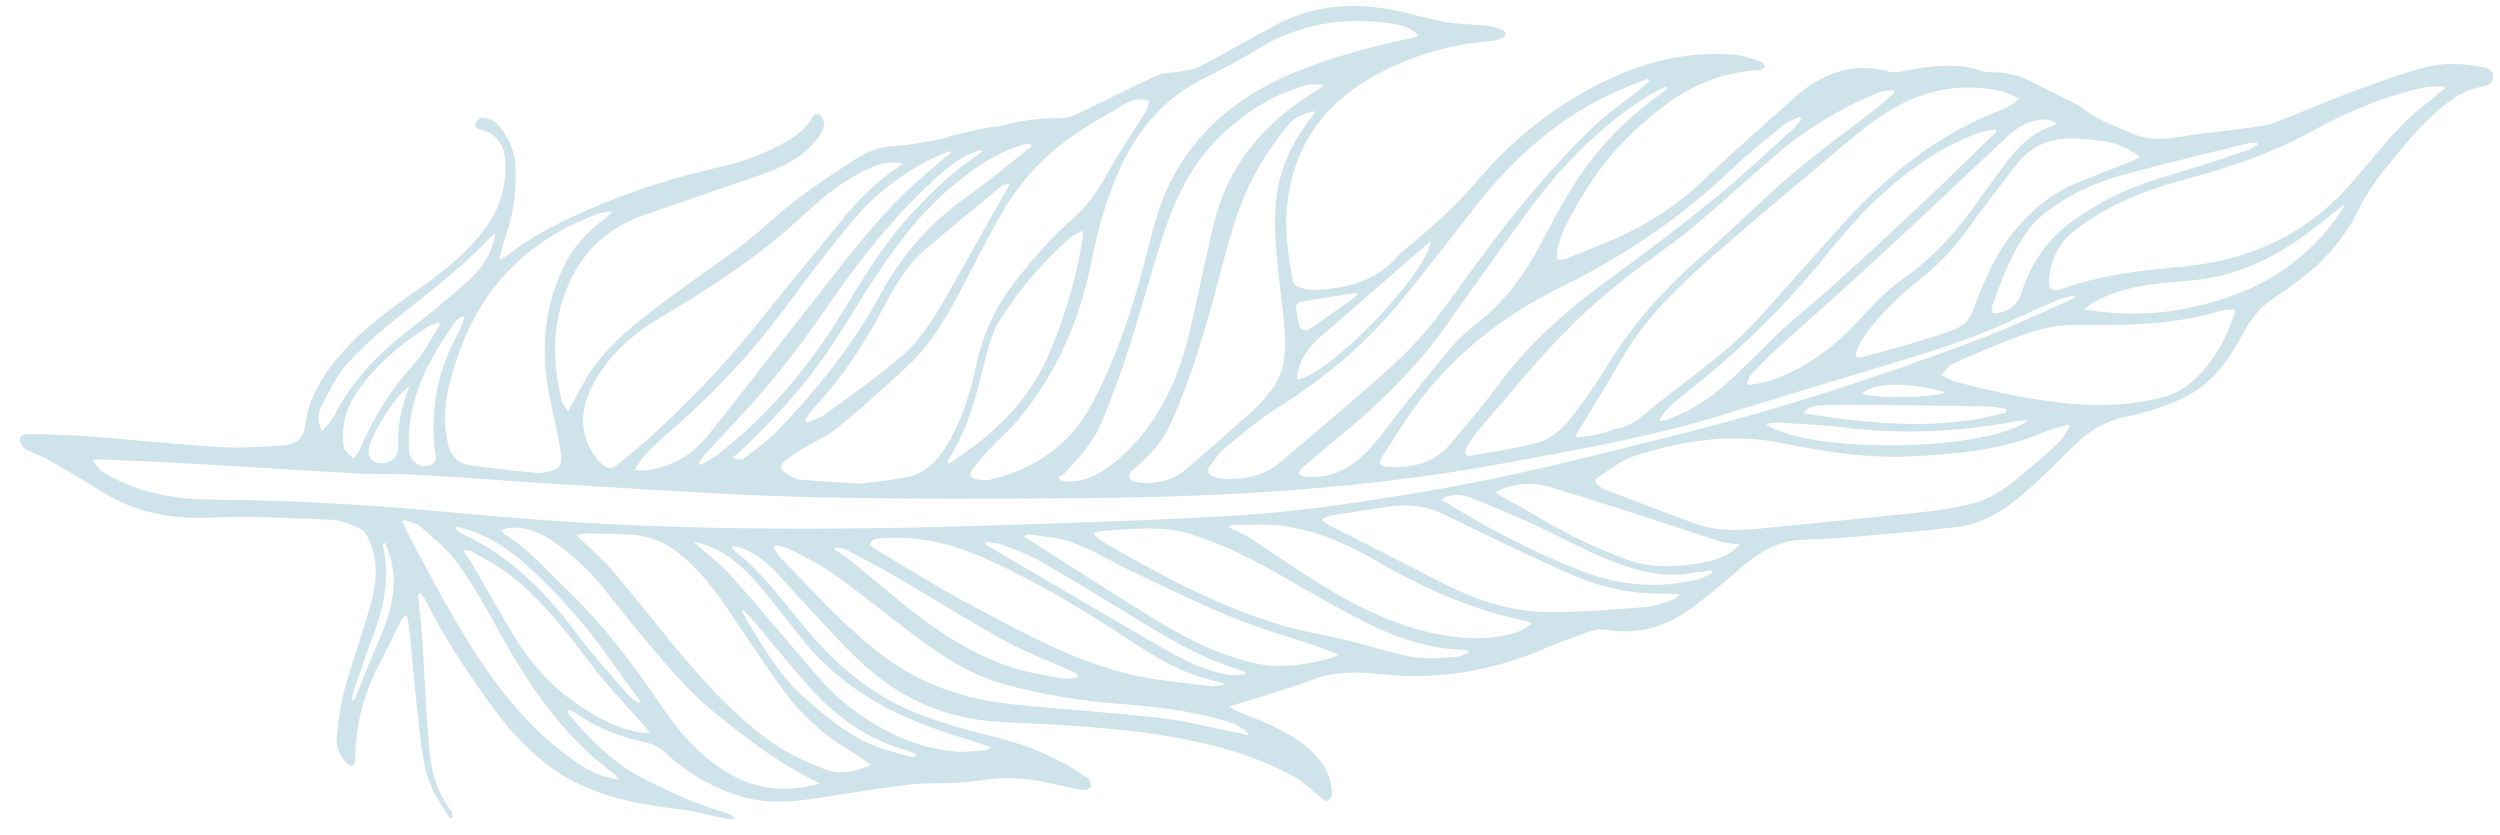 <?xml version="1.0" encoding="utf-8"?>
<!-- Generator: Adobe Illustrator 17.1.0, SVG Export Plug-In . SVG Version: 6.00 Build 0)  -->
<!DOCTYPE svg PUBLIC "-//W3C//DTD SVG 1.1//EN" "http://www.w3.org/Graphics/SVG/1.1/DTD/svg11.dtd">
<svg version="1.1" id="Layer_1" xmlns="http://www.w3.org/2000/svg" xmlns:xlink="http://www.w3.org/1999/xlink" x="0px" y="0px"
	 viewBox="0 0 613.652 204.922" enable-background="new 0 0 613.652 204.922" xml:space="preserve">
<path fill="#CEE3EA" d="M118.513,28.829c-0.478-0.105-1.521,0.809-1.731,1.449c-0.35,1.053,0.554,1.397,1.516,1.593
	c2.971,0.598,5.432,3.655,5.691,7.055c0.476,6.295-1.096,12.016-4.865,17.111c-4.04,5.457-9.158,9.741-14.629,13.669
	c-6.608,4.746-13.403,9.256-19.037,15.245c-3.957,4.205-7.409,8.723-9.354,14.22c-0.494,1.403-0.795,2.895-0.992,4.373
	c-0.516,3.906-1.875,5.526-5.813,5.79c-5.064,0.338-10.18,0.715-15.229,0.405c-10.884-0.669-21.736-1.822-32.611-2.659
	c-4.49-0.346-9.001-0.392-13.506-0.564c-0.397-0.014-0.802,0.068-1.203,0.086c-1.023,0.042-2.024,0.375-1.874,1.519
	c0.099,0.761,0.714,1.716,1.37,2.089c1.905,1.07,4.03,1.755,5.93,2.837c4.217,2.393,8.406,4.843,12.498,7.441
	c8.254,5.252,17.163,6.984,26.927,6.565c9.952-0.431,19.959,0.108,29.927,0.533c2.374,0.099,4.757,1.28,7,2.271
	c0.866,0.379,1.564,1.516,1.991,2.465c2.378,5.282,2.012,10.739,0.461,16.105c-2.032,7.041-4.514,13.957-6.46,21.023
	c-1.016,3.691-1.426,7.571-1.864,11.396c-0.286,2.531,0.807,4.743,2.573,6.565c0.312,0.321,1.033,0.701,1.248,0.561
	c0.388-0.249,0.75-0.872,0.746-1.339c-0.072-8.508,2.06-16.433,6.056-23.923c1.766-3.309,3.297-6.744,4.973-10.103
	c0.282-0.567,0.757-1.034,1.143-1.551c0.165,0.035,0.329,0.069,0.495,0.106c0.159,0.807,0.385,1.607,0.466,2.423
	c0.877,8.624,1.645,17.252,2.615,25.862c0.604,5.335,1.197,10.718,3.84,15.549c1.11,2.023,2.417,3.938,3.637,5.904
	c0.237-0.114,0.472-0.226,0.711-0.341c-0.124-0.528-0.092-1.191-0.402-1.574c-3.856-4.772-5.035-10.489-5.512-16.335
	c-0.707-8.691-1.045-17.415-1.617-26.114c-0.225-3.399-0.67-6.783-1.007-10.175c-0.022-0.218,0.042-0.446,0.45-0.926
	c0.574,0.816,1.277,1.576,1.704,2.466c3.944,8.21,9.105,15.683,14.264,23.131c4.591,6.621,9.901,12.684,16.397,17.513
	c2.605,1.941,5.599,3.462,8.589,4.77c7.156,3.122,14.786,4.358,22.502,5.278c3.933,0.469,7.785,1.576,11.682,2.368
	c0.588,0.116,1.201,0.083,1.807,0.118c0.049-0.205,0.102-0.414,0.152-0.624c-0.619-0.302-1.211-0.703-1.865-0.891
	c-7.307-2.093-14.16-5.243-20.888-8.732c-7.086-3.671-12.443-9.301-17.583-15.2c-0.292-0.333-0.464-0.766-0.508-1.452
	c0.751,0.33,1.585,0.539,2.245,1c5.286,3.738,11.211,5.852,17.489,7.213c1.375,0.297,2.824,1.065,3.852,2.03
	c5.638,5.266,12.098,9.086,19.49,11.213c6.071,1.744,12.238,1.168,18.387,0.232c7.527-1.148,15.04-2.4,22.597-3.32
	c3.709-0.453,7.5-0.157,11.245-0.389c3.165-0.198,6.312-0.667,9.469-1.016c5.549-0.612,10.916,0.441,16.271,1.689
	c1.907,0.443,3.829,0.854,5.765,1.084c0.561,0.064,1.654-0.516,1.705-0.906c0.088-0.623-0.305-1.61-0.826-1.975
	c-6.786-4.771-14.301-8.011-22.309-9.993c-7.129-1.766-14.191-3.663-20.973-6.505c-7.398-3.1-13.836-7.741-19.517-13.257
	c-4.41-4.278-8.241-9.184-12.132-13.97c-3.582-4.405-7.318-8.618-11.806-12.132c-0.283-0.224-0.494-0.549-0.575-1.213
	c0.726,0.163,1.479,0.257,2.175,0.505c3.575,1.275,6.412,3.59,8.948,6.352c5.111,5.578,10.203,11.178,15.413,16.658
	c4.417,4.657,9.096,8.995,14.664,12.346c7.555,4.542,15.745,6.905,24.445,7.352c13.77,0.703,27.555,1.222,41.186,3.495
	c10.863,1.814,21.447,4.654,31.168,9.985c2.379,1.302,4.307,3.41,6.487,5.095c0.527,0.409,1.383,0.989,1.79,0.808
	c0.506-0.225,0.987-1.156,0.974-1.777c-0.069-3.211-1.197-6.062-3.287-8.536c-3.289-3.9-7.6-6.348-12.115-8.463
	c-2.346-1.102-4.846-1.87-7.24-2.875c-0.899-0.376-1.698-0.986-2.565-1.501c4.759-1.466,9.256-2.814,13.732-4.237
	c2.3-0.729,4.588-1.539,6.846-2.394c5.351-2.011,10.893-1.944,16.41-1.329c14.273,1.602,27.855-0.806,40.971-6.477
	c3.54-1.53,7.19-2.812,10.84-4.064c1.109-0.379,2.436-0.56,3.577-0.353c8.053,1.47,15.128-0.875,21.489-5.593
	c4.031-2.986,7.829-6.293,11.654-9.551c4.072-3.464,8.417-6.368,13.906-6.839c3.896-0.337,7.828-0.291,11.722-0.622
	c9.197-0.786,18.398-1.527,27.557-2.62c6.089-0.723,11.252-3.926,15.824-7.778c4.536-3.826,8.682-8.12,12.919-12.285
	c3.671-3.609,7.781-6.047,12.986-7.062c4.54-0.881,9.053-2.406,13.274-4.32c7.035-3.193,11.525-9.172,14.991-15.816
	c1.922-3.69,4.259-6.66,7.781-8.982c6.667-4.398,13.007-9.254,17.46-16.101c0.786-1.211,1.704-2.361,2.311-3.656
	c1.92-4.096,4.241-7.925,7.092-11.447c5.013-6.189,9.894-12.48,16.449-17.214c2.405-1.735,4.938-2.966,7.84-3.411
	c1.415-0.22,2.511-0.852,2.601-2.309c0.095-1.557-1.186-2.201-2.466-2.459c-4.817-0.97-9.765-1.169-14.447,0.089
	c-6.276,1.682-12.399,3.981-18.501,6.252c-6.209,2.314-12.261,5.042-18.476,7.33c-2.283,0.842-4.823,1.035-7.271,1.368
	c-5.368,0.739-10.78,1.199-16.115,2.108c-4.1,0.698-7.929,0.735-11.819-1.068c-4.018-1.866-8.331-3.118-11.754-6.121
	c-0.299-0.263-0.672-0.45-1.033-0.632c-3.998-2.022-7.998-4.041-12.002-6.049c-2.899-1.453-5.991-2.038-9.22-2.034
	c-0.686,0.001-1.418,0.005-2.053-0.219c-6.621-2.324-13.222-1.327-19.837-0.006c-1.048,0.209-2.23,0.346-3.229,0.075
	c-8.97-2.444-16.5,0.351-23.15,6.278c-7.54,6.725-15.175,13.359-22.462,20.35c-7.169,6.877-15.378,11.91-24.54,15.553
	c-3.057,1.218-6.072,2.526-9.134,3.719c-0.649,0.255-1.427,0.169-2.146,0.243c-0.036-0.66-0.174-1.335-0.082-1.981
	c0.643-4.462,3.028-8.194,5.177-12.015c5.556-9.884,13.118-18.077,22.257-24.626c6.539-4.686,14.002-7.552,22.232-7.9
	c0.478-0.02,0.937-0.476,1.403-0.732c-0.302-0.445-0.522-1.175-0.922-1.294c-2.306-0.698-4.631-1.61-6.995-1.79
	c-11.282-0.86-21.802,1.78-31.944,6.763c-11.989,5.89-22.161,14.014-30.731,24.091c-5.504,6.479-11.806,11.994-18.296,17.371
	c-0.398,0.328-0.792,0.682-1.132,1.074c-5.636,6.551-13.218,8.275-21.353,8.49c-1.155,0.028-2.375-0.434-3.47-0.896
	c-0.532-0.226-1.111-0.938-1.203-1.503c-0.94-5.753-1.961-11.491-1.448-17.375c1.276-14.675,8.537-25.52,21.264-32.631
	c8.808-4.918,18.327-7.823,28.434-8.674c1.078-0.088,2.197-0.3,3.184-0.716c1.113-0.468,1.139-1.586,0.033-2.061
	c-1.197-0.515-2.518-0.874-3.817-1.015c-3.328-0.353-6.713-0.321-10.006-0.874c-3.795-0.645-7.504-1.812-11.271-2.644
	c-10.591-2.329-20.898-1.807-30.635,3.419c-6.253,3.355-12.395,6.915-18.686,10.203c-1.495,0.783-3.369,0.884-5.085,1.206
	c-1.73,0.328-3.655,0.16-5.191,0.869c-6.646,3.071-13.16,6.434-19.777,9.565c-1.304,0.622-2.866,1.004-4.305,0.982
	c-4.902-0.07-9.663,0.616-14.375,1.896c-1.099,0.299-2.302,0.183-3.423,0.42c-3.024,0.64-6.038,1.354-9.043,2.074
	c-0.67,0.162-1.28,0.581-1.949,0.692c-3.753,0.625-7.501,1.491-11.283,1.692c-3.679,0.192-6.941,1.302-9.903,3.245
	c-7.227,4.737-14.499,9.438-20.9,15.308c-7.121,6.527-15.23,11.725-22.986,17.414c-7.71,5.659-15.503,11.308-21.081,19.296
	c-1.503,2.153-2.633,4.568-3.921,6.872c-0.469,0.842-0.891,1.707-1.625,3.133c-0.724-1.196-1.412-1.911-1.614-2.741
	c-2.505-10.293-2.325-20.467,2.417-30.099c3.696-7.51,9.765-12.638,17.731-15.402c8.992-3.12,17.984-6.253,26.997-9.319
	c5.567-1.893,11.008-3.981,14.951-8.634c0.885-1.043,1.729-2.219,2.193-3.48c0.283-0.765,0.049-1.96-0.396-2.694
	c-0.542-0.905-1.713-1.036-2.285,0.001c-2.082,3.78-5.625,5.703-9.251,7.515c-3.98,1.992-8.115,3.526-12.499,4.517
	c-12.077,2.732-23.877,6.412-35.16,11.543c-6.205,2.816-12.29,5.896-17.68,10.154c-0.45,0.358-0.953,0.658-1.446,0.961
	c-0.134,0.084-0.318,0.081-0.89,0.208c0.566-2.066,0.961-3.968,1.611-5.78c1.915-5.356,2.577-10.871,2.408-16.525
	c-0.124-4.17-1.72-7.789-4.445-10.829C121.281,29.563,119.787,29.097,118.513,28.829z M137.529,110.246
	c0.73,4.171-0.065,5.093-4.25,5.755c-0.4,0.062-0.811,0.174-1.204,0.13c-5.666-0.618-11.355-1.083-16.978-1.974
	c-2.814-0.442-4.671-2.492-5.188-5.409c-0.349-1.98-0.706-3.998-0.707-5.998c-0.002-5.383,1.505-10.484,3.237-15.525
	c5.771-16.796,17.103-28.18,33.622-34.493c1.153-0.437,2.413-0.603,4.09-1.007c-0.372,0.711-0.419,0.893-0.531,0.987
	c-0.662,0.557-1.338,1.099-2.021,1.635c-3.861,3.035-7.126,6.546-9.241,11.061c-4.637,9.916-5.723,20.24-3.647,30.928
	C135.615,100.979,136.722,105.586,137.529,110.246z M111.72,79.069c0.438-0.613,1.199-0.996,1.808-1.484
	c0.161,0.131,0.32,0.26,0.481,0.392c-0.515,1.266-0.913,2.591-1.558,3.782c-5.189,9.554-7.1,19.678-5.504,30.455
	c0.064,0.43-0.046,1.098-0.332,1.327c-2.275,1.81-5.496,0.624-6.082-2.193c-0.096-0.447-0.13-0.916-0.149-1.374
	C99.848,98.092,105.099,88.321,111.72,79.069z M99.987,96.382c-1.524,4.034-2.434,8.175-2.208,12.52
	c0.034,0.627-0.032,1.275-0.161,1.891c-0.449,2.176-2.824,3.425-5.15,2.744c-1.785-0.521-2.455-2.17-1.674-4.384
	c0.442-1.249,0.943-2.494,1.595-3.641c2.193-3.85,4.354-7.733,8.029-10.718C100.275,95.325,100.179,95.871,99.987,96.382z
	 M221.606,40.109c-0.518,0.437-0.755,0.685-1.034,0.867c-5.08,3.311-9.366,7.479-13.189,12.158
	c-7.23,8.849-14.521,17.651-21.666,26.566c-7.967,9.941-16.758,19.087-26.165,27.653c-2.603,2.367-5.378,4.544-8.105,6.775
	c-1.345,1.098-2.66,0.911-3.845-0.322c-0.48-0.498-0.972-0.994-1.373-1.551c-4.077-5.627-3.939-11.465-0.875-17.461
	c3.763-7.352,9.657-12.653,16.607-16.76c12.55-7.419,24.689-15.359,35.394-25.368c4.556-4.253,9.424-8.182,15.106-10.931
	C215.236,40.394,218.083,39.408,221.606,40.109z M233.291,37.093c0.062,0.135,0.125,0.267,0.189,0.398
	c-0.755,0.603-1.535,1.174-2.266,1.806c-3.122,2.734-6.347,5.364-9.314,8.257c-8.763,8.531-15.918,18.433-23.491,27.968
	c-8.192,10.31-16.184,20.769-24.38,31.071c-2.835,3.565-6.392,6.353-10.817,7.798c-2.279,0.751-4.602,1.347-7.527,0.992
	c0.98-1.407,1.63-2.62,2.537-3.587c1.617-1.724,3.324-3.382,5.116-4.919c11.121-9.549,21.151-20.1,29.843-31.942
	c5.05-6.877,10.233-13.685,15.676-20.26c5.964-7.201,13.306-12.769,21.861-16.647C231.549,37.653,232.433,37.398,233.291,37.093z
	 M190.957,105.669c-2.242,2.366-4.99,4.271-7.574,6.303c-0.854,0.673-1.862,1.406-3.598,0.279c0.698-0.512,1.307-0.857,1.796-1.325
	c7.729-7.375,15.018-15.158,21.112-23.956c3.446-4.976,6.534-10.196,9.771-15.309c6.194-9.77,12.896-19.118,21.958-26.513
	c4.988-4.073,10.231-7.708,16.491-9.581c0.61-0.182,1.275-0.171,1.912-0.251c0.159,0.214,0.32,0.428,0.477,0.642
	c-0.533,0.392-1.078,0.772-1.601,1.18c-4.772,3.727-9.397,7.66-14.345,11.131c-9.135,6.401-16.197,14.637-21.44,24.322
	C209.246,84.911,200.503,95.581,190.957,105.669z M197.558,103.173c0.602-0.884,1.096-1.879,1.831-2.643
	c7.147-7.426,12.648-15.982,17.477-25.037c2.688-5.042,5.489-10.106,9.878-13.908c6.232-5.396,12.639-10.596,19.001-15.841
	c0.449-0.37,1.148-0.438,2.135-0.789c-0.376,0.773-0.506,1.084-0.67,1.378c-4.86,8.618-9.725,17.235-14.587,25.856
	c-3.246,5.745-6.713,11.423-11.798,15.677c-5.788,4.842-11.968,9.229-18.068,13.688c-1.384,1.012-3.15,1.502-4.741,2.232
	C197.863,103.583,197.71,103.375,197.558,103.173z M171.944,114.152c-0.15-0.179-0.303-0.36-0.45-0.546
	c0.529-0.71,1.002-1.474,1.599-2.125c3.048-3.309,6.131-6.581,9.189-9.878c7.466-8.048,14.186-16.688,20.371-25.741
	c7.117-10.418,14.794-20.365,23.895-29.155c3.495-3.374,6.999-6.729,11.418-8.9c0.917-0.452,1.94-0.687,2.913-1.019
	c0.067,0.151,0.132,0.302,0.201,0.451c-0.49,0.364-0.967,0.756-1.477,1.094c-6.309,4.182-11.608,9.463-16.673,15.042
	c-6.499,7.159-11.347,15.442-16.359,23.602c-8.151,13.267-18.035,24.973-30.352,34.553
	C174.909,112.55,173.375,113.287,171.944,114.152z M279.112,24.449c1.014-0.1,2.06,0.135,3.093,0.228
	c-0.357,0.97-0.565,2.032-1.094,2.893c-2.922,4.764-6.143,9.357-8.837,14.242c-2.399,4.35-5.025,8.441-8.781,11.704
	c-5.348,4.647-9.953,9.951-14.271,15.541c-4.698,6.088-7.929,12.796-9.538,20.351c-1.373,6.444-3.244,12.775-6.492,18.573
	c-2.393,4.271-5.372,8.075-10.513,9.116c-3.723,0.755-7.53,1.096-11.432,1.638c-4.924-0.315-9.945-0.523-14.936-1.024
	c-1.319-0.135-2.618-1.068-3.798-1.83c-0.985-0.642-1.075-1.711-0.137-2.49c1.231-1.023,2.549-1.963,3.91-2.796
	c3.148-1.932,6.635-3.423,9.46-5.728c5.852-4.77,11.47-9.843,16.998-14.992c5.819-5.424,9.735-12.247,13.388-19.223
	c3.102-5.935,6.114-11.925,9.414-17.747c3.202-5.651,7.188-10.727,12.075-15.083c5.7-5.083,12.367-8.679,18.876-12.52
	C277.273,24.843,278.219,24.531,279.112,24.449z M232.571,113.286c0.745-1.353,1.503-2.701,2.245-4.055
	c3.279-5.988,4.886-12.557,6.539-19.099c1.048-4.142,1.952-8.331,4.315-11.991c4.758-7.366,10.417-13.972,16.998-19.771
	c0.796-0.7,1.882-1.067,3.143-1.761c-0.039,0.988-0.015,1.44-0.084,1.881c-1.47,9.694-4.288,18.991-8.076,28.031
	c-3.567,8.532-9.272,15.388-16.293,21.211c-2.635,2.185-5.524,4.06-8.298,6.077C232.897,113.637,232.734,113.462,232.571,113.286z
	 M301.912,26.858c-8.508,6.726-14.441,15.197-17.706,25.497c-1.374,4.342-2.413,8.796-3.572,13.207
	c-3.079,11.707-6.989,23.118-12.735,33.804c-5.355,9.966-13.973,15.752-24.816,18.377c-1.168,0.282-2.542,0.119-3.726-0.196
	c-1.034-0.274-1.62-1.155-0.703-2.263c1.396-1.688,2.718-3.44,4.212-5.033c2.248-2.399,4.789-4.539,6.9-7.046
	c9.484-11.257,15.153-24.373,18.069-38.671c1.759-8.639,3.98-17.019,7.95-24.981c4.52-9.082,10.915-16.034,20.072-20.506
	c4.305-2.099,8.54-4.374,12.618-6.881c10.606-6.524,22.025-8.225,34.142-6.205c1.993,0.335,3.904,0.947,5.61,2.875
	c-0.809,0.24-1.281,0.42-1.764,0.518c-9.844,2.077-19.515,4.644-28.858,8.491C311.928,20.18,306.719,23.06,301.912,26.858z
	 M321.426,23.339c-11.665,7.508-20.013,17.52-23.374,31.222c-1.346,5.491-2.549,11.022-3.753,16.549
	c-1.869,8.625-3.48,17.31-7.466,25.334c-3.641,7.32-8.408,13.658-15.112,18.417c-2.723,1.934-5.708,3.289-9.123,3.368
	c-0.793,0.021-1.597-0.242-2.395-0.376c-0.113-0.235-0.229-0.473-0.348-0.708c0.478-0.312,1.038-0.548,1.419-0.955
	c3.56-3.796,7.15-7.64,9.133-12.521c2.429-5.985,4.719-12.045,6.694-18.194c3.038-9.45,5.562-19.063,8.66-28.49
	c2.703-8.213,6.404-15.963,12.538-22.314c6.268-6.484,13.567-11.273,22.271-13.763c1.266-0.363,2.703-0.134,4.252-0.187
	c-0.244,0.425-0.275,0.557-0.357,0.612C323.455,22.008,322.447,22.678,321.426,23.339z M315.376,86.046
	c-0.118,3.753-1.126,7.051-3.482,9.914c-1.351,1.651-2.719,3.324-4.295,4.746c-5.577,5.026-11.181,10.031-16.934,14.851
	c-1.49,1.252-3.484,2.139-5.389,2.58c-2.02,0.469-4.27,0.555-6.302,0.174c-2.267-0.42-2.424-1.721-0.67-3.169
	c3.786-3.111,7.006-6.626,9.069-11.188c4.994-11.037,8.359-22.633,11.455-34.286c2.659-10.009,5.05-20.087,10.39-29.09
	c2.082-3.504,4.542-6.806,7.081-9.996c1.486-1.869,3.746-2.775,6.665-3.309c-0.637,0.898-0.943,1.367-1.286,1.811
	c-3.968,5.163-6.855,10.834-8.025,17.279c-1.264,6.967-0.512,13.947,0.182,20.896C314.465,73.511,315.576,79.705,315.376,86.046z
	 M319.032,80.275c-0.427-1.488-0.671-3.04-0.871-4.58c-0.134-1.032,0.427-1.521,1.494-1.682c3.861-0.581,7.704-1.256,11.558-1.886
	c0.586-0.098,1.185-0.137,1.778-0.203c0.062,0.128,0.119,0.255,0.179,0.382c-0.491,0.432-0.946,0.915-1.477,1.291
	c-3.103,2.206-6.216,4.402-9.346,6.57c-0.561,0.393-1.208,0.827-1.846,0.885C320.018,81.094,319.144,80.664,319.032,80.275z
	 M351.195,59.147c-1.046,8.411-25.388,33.316-32.688,33.937c-0.038-0.157-0.115-0.32-0.101-0.482
	c0.025-0.398,0.065-0.804,0.147-1.199c0.737-3.622,2.85-6.361,5.571-8.725c7.614-6.616,15.227-13.24,22.841-19.864
	C348.255,61.695,349.551,60.577,351.195,59.147z M403.146,21.484c-4.182,3.358-8.693,6.376-12.52,10.098
	c-10.832,10.533-20.328,22.249-29.189,34.472c-5.251,7.246-10.328,14.638-16.751,20.93c-3.295,3.229-6.786,6.262-10.277,9.28
	c-6.633,5.737-13.314,11.423-20.004,17.088c-4.122,3.481-9.024,4.485-14.267,4.168c-0.841-0.056-1.701-0.306-2.483-0.635
	c-1.105-0.466-1.456-1.372-0.724-2.382c1.082-1.484,2.068-3.138,3.458-4.28c4.228-3.476,8.396-7.127,13.025-10.013
	c11.778-7.35,22.246-16.126,30.963-26.935c5.835-7.238,11.568-14.563,17.26-21.918c10.111-13.052,22.132-23.682,37.603-29.995
	c1.73-0.705,3.488-1.332,5.236-1.995c0.103,0.172,0.208,0.343,0.315,0.518C404.244,20.422,403.74,21.006,403.146,21.484z
	 M362.757,79.171c-2.4,1.88-4.74,3.944-6.678,6.279c-5.681,6.838-11.288,13.748-16.642,20.844c-3.057,4.051-6.382,7.523-11.086,9.64
	c-2.723,1.223-5.489,1.19-8.312,1.038c-0.418-0.026-1.058-0.441-1.156-0.796c-0.094-0.331,0.304-0.935,0.647-1.229
	c2.489-2.148,4.997-4.276,7.542-6.355c10.498-8.576,20.294-17.814,28.138-28.981c6.335-9.024,12.759-17.996,19.235-26.924
	c8.28-11.404,17.9-21.46,29.897-29.046c1.43-0.909,3.005-1.59,4.505-2.375c0.124,0.206,0.246,0.412,0.364,0.615
	c-0.629,0.473-1.245,0.956-1.884,1.411c-6.161,4.373-11.602,9.493-16.296,15.428c-5.124,6.475-8.962,13.724-12.75,20.993
	C374.361,67.227,369.495,73.902,362.757,79.171z M441.733,28.668c0.14,0.229,0.288,0.454,0.427,0.684
	c-0.706,0.804-1.345,1.69-2.136,2.399c-6.275,5.631-12.392,11.46-18.925,16.776c-8.228,6.7-16.667,13.17-25.267,19.388
	c-10.495,7.588-20.186,15.902-27.928,26.401c-3.76,5.102-7.907,9.932-12.006,14.772c-3.879,4.581-9.156,5.77-14.862,5.528
	c-2.441-0.102-2.833-0.851-1.55-2.864c2.507-3.94,4.99-7.91,7.734-11.689c9.424-12.973,21.631-22.531,35.988-29.615
	c15.507-7.645,29.728-17.231,42.246-29.273c3.905-3.751,8.196-7.113,12.405-10.533C438.959,29.748,440.431,29.313,441.733,28.668z
	 M465.014,22.689c-1.226,1.108-2.385,2.298-3.685,3.312c-7.185,5.611-14.61,10.937-21.547,16.839
	c-7.68,6.534-14.759,13.778-22.408,20.361c-9.372,8.065-17.296,17.255-23.673,27.846c-2.288,3.796-4.931,7.399-7.612,10.936
	c-2.405,3.172-5.388,5.912-9.332,6.87c-5.153,1.25-10.412,2.036-15.636,2.988c-1.336,0.244-1.805-0.553-1.268-1.627
	c0.715-1.428,1.559-2.835,2.579-4.055c4.011-4.784,8.133-9.459,12.162-14.222c7.598-8.986,15.933-17.205,25.267-24.379
	c4.99-3.833,10.25-7.328,15.088-11.336c7.2-5.969,14.087-12.308,21.19-18.393c7.38-6.326,15.665-11.219,24.602-14.997
	c1.234-0.524,2.675-0.551,4.02-0.81C464.847,22.245,464.93,22.465,465.014,22.689z M451.507,55.912
	c-6.426,7.188-12.863,14.364-19.257,21.582c-7.594,8.572-17.093,14.899-25.922,22.017c-2.735,2.203-5.249,4.712-8.849,5.57
	c-1.733,0.413-3.401,1.114-5.143,1.512c-1.747,0.396-3.549,0.584-5.327,0.859c-0.079-0.212-0.158-0.423-0.236-0.636
	c0.403-0.618,0.817-1.234,1.202-1.865c2.092-3.455,4.184-6.905,6.253-10.368c1.422-2.378,2.791-4.783,4.217-7.161
	c6.14-10.25,14.723-18.299,23.648-26.003c9.527-8.229,19.147-16.346,28.792-24.437c6.059-5.08,12.098-10.254,19.63-13.133
	c6.816-2.614,13.832-3.058,20.934-1.42c1.373,0.318,2.644,1.093,4.236,1.776c-0.713,0.623-0.974,0.941-1.315,1.131
	c-1.107,0.612-2.196,1.294-3.375,1.745C475.235,33.14,462.615,43.487,451.507,55.912z M407.294,103.009
	c0.526-0.73,0.969-1.541,1.594-2.172c1.258-1.268,2.536-2.543,3.949-3.628c13.183-10.154,25.024-21.66,35.458-34.638
	c5.504-6.85,11.41-13.329,18.302-18.858c5.72-4.581,11.859-8.42,18.738-10.991c1.418-0.527,2.985-0.686,4.48-1.015
	c0.106,0.238,0.214,0.476,0.322,0.71c-0.486,0.406-1.002,0.779-1.454,1.219c-5.563,5.377-11.054,10.837-16.69,16.131
	c-7.476,7.022-15.022,13.969-22.625,20.857c-3.802,3.445-7.875,6.591-11.654,10.062c-5.681,5.226-10.746,11.078-16.86,15.887
	c-3.57,2.804-7.41,4.837-11.574,6.417c-0.524,0.199-1.097,0.266-1.644,0.395C407.52,103.26,407.41,103.135,407.294,103.009z
	 M503.957,30.848c-5.385,1.742-9.013,5.628-12.235,10.01c-2.631,3.576-5.199,7.201-7.841,10.776
	c-4.76,6.439-10.138,12.173-16.798,16.817c-4.018,2.798-7.458,6.526-10.812,10.161c-6.262,6.788-13.383,12.191-22.28,14.982
	c-1.551,0.488-3.218,0.619-4.832,0.911c-0.121-0.159-0.241-0.317-0.36-0.478c0.326-0.677,0.518-1.485,1.003-2.015
	c1.796-1.942,3.609-3.892,5.565-5.668c8.504-7.722,17.148-15.297,25.586-23.089c10.814-9.979,21.468-20.139,32.23-30.172
	c2.059-1.914,4.547-3.18,7.357-3.64c1.44-0.232,2.903-0.21,4.325,0.857C504.432,30.566,504.212,30.767,503.957,30.848z
	 M525.357,38.519c-1.153,0.555-1.95,1.005-2.791,1.337c-4.181,1.66-8.395,3.237-12.558,4.946
	c-6.175,2.524-11.175,6.624-15.415,11.721c-4.924,5.913-7.774,12.925-10.458,20c-0.723,1.896-1.83,3.16-3.573,3.956
	c-1.206,0.55-2.445,1.037-3.706,1.441c-3.183,1.02-6.379,2.021-9.59,2.952c-3.379,0.98-6.771,1.909-10.185,2.778
	c-1.466,0.376-1.923-0.125-1.372-1.497c0.536-1.323,1.183-2.647,2.011-3.802c4.041-5.63,9.116-10.261,14.481-14.565
	c4.088-3.277,7.547-7.05,10.604-11.295c3.978-5.524,8.13-10.931,12.307-16.304c3.179-4.081,7.543-6.071,12.639-6.188
	c2.865-0.067,5.768,0.225,8.606,0.652C519.505,35.128,522.418,36.368,525.357,38.519z M489.069,74.96
	c1.252-3.524,2.514-7.063,4.124-10.43c2.114-4.428,4.452-8.749,8.387-11.943c5.899-4.786,12.687-7.812,19.913-9.771
	c10.125-2.75,20.344-5.154,30.536-7.681c0.642-0.16,1.353-0.064,2.033-0.085c0.062,0.147,0.122,0.301,0.185,0.449
	c-0.822,0.46-1.602,1.056-2.477,1.354c-4.638,1.57-9.266,3.177-13.96,4.561c-7.471,2.199-14.937,4.366-21.772,8.25
	c-4.724,2.684-9.338,5.505-12.943,9.689c-3.204,3.718-5.467,7.933-6.931,12.621c-0.815,2.611-2.671,4.291-5.409,4.812
	C489.059,77.109,488.488,76.582,489.069,74.96z M576.926,45.223c-10.892,12.379-24.863,18.695-41.052,20.211
	c-10.026,0.938-19.992,1.93-29.533,5.432c-2.691,0.991-3.683,0.151-3.349-2.775c0.519-4.521,2.344-8.428,6-11.304
	c1.492-1.17,3.035-2.291,4.634-3.315c7.373-4.718,15.558-7.533,23.925-9.781c10.281-2.766,20.27-6.183,29.637-11.326
	c8.88-4.881,18.149-8.848,28.113-10.948c1.489-0.315,3.083-0.142,4.624-0.192c0.027,0.194,0.054,0.391,0.081,0.586
	c-0.404,0.312-0.825,0.605-1.211,0.936c-3.195,2.724-6.636,5.215-9.511,8.242C584.959,35.538,581.08,40.505,576.926,45.223z
	 M511.586,75.95c1.086-0.824,1.725-1.454,2.486-1.866c5-2.735,10.466-3.887,16.054-4.539c4.181-0.488,8.425-0.592,12.549-1.363
	c10.052-1.886,18.66-6.854,26.589-13.114c1.974-1.561,3.917-3.161,5.875-4.742c0.089,0.126,0.179,0.249,0.271,0.374
	c-6.568,10.21-15.527,17.489-26.947,21.692C536.682,76.732,524.599,78.185,511.586,75.95z M508.589,99.127
	c-9.741-0.844-19.255-2.986-28.687-5.464c-1.212-0.32-2.308-1.089-3.453-1.65c1.055-0.978,1.954-2.318,3.201-2.877
	c5.21-2.33,10.47-4.571,15.817-6.565c4.482-1.67,9.091-2.884,13.995-2.815c12.193,0.17,24.373,0.064,36.194-3.613
	c0.875-0.275,1.889-0.1,3.027-0.137c-0.183,0.724-0.274,1.279-0.462,1.804c-1.585,4.562-3.789,8.818-6.886,12.521
	c-2.777,3.319-6.143,6.083-10.396,7.169C523.615,99.37,516.11,99.779,508.589,99.127z M457.057,96.556
	c3.885-3.309,13.476-2.236,20.439-0.285C475.558,97.671,459.371,97.958,457.057,96.556z M448.32,99.435
	c4.188-0.048,8.376-0.05,12.562-0.016c8.974,0.08,17.95,0.165,26.923,0.32c1.564,0.026,3.119,0.426,4.68,0.649
	c-0.035,0.291-0.072,0.583-0.109,0.873c-16.49,4.599-33.052,2.765-49.735,0.201c0.628-0.764,1.307-1.388,2.099-1.598
	C445.89,99.562,447.123,99.45,448.32,99.435z M433.383,104.068c1.251-0.155,2.104-0.399,2.941-0.342
	c5.47,0.349,10.962,0.527,16.394,1.209c14.108,1.769,28.097,1.046,42.036-1.506c1.064-0.196,2.164-0.203,3.243-0.298
	C487.792,110.882,443.841,111.517,433.383,104.068z M471.502,125.747c-11.768,1.283-23.55,2.437-35.336,3.589
	c-6.604,0.646-13.265,1.618-19.733-0.706c-7.546-2.711-15.022-5.623-22.517-8.472c-0.583-0.222-1.124-0.602-1.615-0.992
	c-0.842-0.667-1.029-1.439,0.009-2.079c2.842-1.751,5.516-4.065,8.608-5.073c11.982-3.906,24.212-5.811,36.834-3.195
	c10.636,2.204,21.29,3.773,32.29,3.157c10.744-0.604,21.296-1.502,31.321-5.751c1.988-0.844,4.126-1.34,6.194-1.998
	c0.16,0.162,0.327,0.32,0.488,0.48c-0.934,1.372-1.659,2.968-2.842,4.071c-3.111,2.913-6.409,5.63-9.656,8.396
	c-3.5,2.979-7.359,5.467-11.825,6.563C479.722,124.718,475.604,125.3,471.502,125.747z M399.131,137.297
	c-7.7-2.891-15.069-6.387-22.088-10.67c-3.133-1.911-6.39-3.623-10.116-5.72c1.174-0.559,1.847-0.994,2.584-1.21
	c3.445-0.999,7.009-1.322,10.43-0.303c8.785,2.611,17.503,5.444,26.231,8.242c5.321,1.706,10.597,3.561,15.932,5.229
	c1.499,0.473,3.126,0.528,4.966,0.814c-0.542,0.52-0.878,0.898-1.267,1.203c-2.677,2.094-5.797,2.941-9.104,3.438
	C410.757,139.21,404.943,139.477,399.131,137.297z M388.533,140.281c-11.551-4.456-22.524-10.139-33.068-16.629
	c-0.526-0.324-1.142-0.499-1.715-0.744c0.2-0.244,0.401-0.491,0.603-0.733c2.47-1.09,4.994-0.739,7.348,0.234
	c6.179,2.564,12.381,5.101,18.387,8.031c6.798,3.314,13.421,6.948,20.733,9.109c4.559,1.353,9.122,1.967,13.839,1.202
	c1.804-0.29,3.621-0.523,5.429-0.779c0.069,0.228,0.14,0.453,0.21,0.681c-1.172,0.539-2.292,1.28-3.52,1.576
	C407.174,144.541,397.688,143.815,388.533,140.281z M404.016,149.013c-8.228,0.572-16.48,1.357-24.706,1.205
	c-9.24-0.174-17.86-3.259-26.056-7.532c-8.799-4.588-17.686-9.004-26.527-13.512c-0.744-0.381-1.424-0.893-2.133-1.342
	c0.014-0.181,0.03-0.361,0.046-0.543c0.747-0.262,1.473-0.641,2.242-0.764c4.839-0.778,9.684-1.568,14.538-2.227
	c4.491-0.608,8.793-0.109,12.972,1.937c9.69,4.751,19.419,9.43,29.236,13.905c7.73,3.529,15.831,5.733,24.441,5.569
	c1.417-0.028,2.833,0.117,4.25,0.185c-0.649,0.747-1.359,1.23-2.147,1.476C408.139,147.995,406.099,148.866,404.016,149.013z
	 M354.532,155.955c-11.354-1.891-21.446-6.975-31.103-12.952c-5.492-3.402-10.755-7.165-16.185-10.669
	c-1.716-1.102-3.637-1.885-5.801-2.983c0.785-0.274,1.243-0.579,1.695-0.57c4.198,0.074,8.464-0.244,12.576,0.41
	c7.98,1.272,15.264,4.446,22.296,8.557c11.491,6.727,23.639,12.064,36.805,14.726c0.245,0.051,0.455,0.25,1.178,0.657
	c-1.433,0.823-2.462,1.669-3.644,2.049C366.494,157.072,360.49,156.949,354.532,155.955z M357.461,161.255
	c-3.504,0.162-7.109,0.655-10.5,0.05c-5.427-0.959-10.694-2.778-16.066-4.085c-5.208-1.266-10.547-2.054-15.685-3.553
	c-15.806-4.602-30.153-12.423-44.343-20.552c-0.857-0.494-1.567-1.253-2.342-1.886c0.036-0.152,0.077-0.309,0.115-0.463
	c1.059-0.191,2.102-0.492,3.16-0.556c3.81-0.224,7.624-0.591,11.423-0.472c3.021,0.095,6.141,0.45,9.014,1.339
	c8.189,2.55,15.783,6.462,23.2,10.747c6.587,3.81,13.19,7.613,19.98,11.039c7.561,3.808,15.539,6.463,24.142,6.663
	c0.283,0.007,0.557,0.198,0.836,0.302c0.019,0.143,0.044,0.293,0.065,0.44C359.462,160.612,358.469,161.209,357.461,161.255z
	 M251.279,131.646c0.539-0.188,1.039-0.547,1.463-0.476c3.619,0.605,7.436,0.753,10.789,2.069
	c5.188,2.041,10.016,4.988,15.074,7.381c7.979,3.77,15.91,7.68,24.075,11.006c6.665,2.715,13.644,4.655,20.477,6.963
	c1.771,0.599,3.507,1.293,5.356,1.979c-0.268,0.27-0.335,0.377-0.435,0.424c-0.252,0.136-0.509,0.275-0.784,0.356
	c-6.446,1.829-12.964,2.911-19.634,1.361c-8.248-1.917-15.789-5.621-22.948-9.952C273.56,146.012,262.657,138.857,251.279,131.646z
	 M245.871,133.682c2.971,1.101,6.017,2.142,8.759,3.692c6.729,3.802,13.335,7.826,19.929,11.854
	c8.667,5.292,17.183,10.854,26.866,14.223c1.387,0.482,2.765,0.993,4.149,1.492c-0.02,0.196-0.045,0.394-0.067,0.587
	c-1.304,0.048-2.637,0.298-3.9,0.096c-5.146-0.805-9.823-2.983-14.302-5.504c-8.145-4.59-16.191-9.351-24.267-14.06
	c-7.02-4.095-14.025-8.216-21.032-12.332c-0.066-0.04-0.07-0.197-0.234-0.725C243.271,133.239,244.654,133.233,245.871,133.682z
	 M297.427,168.429c-6.167-0.77-12.404-1.246-18.462-2.553c-14.854-3.206-27.987-10.65-41.223-17.688
	c-7.691-4.085-15.064-8.763-22.568-13.193c-0.625-0.366-1.178-0.858-1.771-1.298c0.678-1.557,1.983-1.498,3.148-1.589
	c9.104-0.704,17.617,1.465,25.841,5.214c12.324,5.618,23.889,12.548,35.17,20c6.219,4.107,12.602,7.943,20,9.645
	c0.936,0.216,1.85,0.526,2.771,0.792c-0.008,0.106-0.016,0.214-0.024,0.32C299.346,168.207,298.359,168.547,297.427,168.429z
	 M260.992,166.543c-3.861-0.678-7.77-1.269-11.512-2.386c-10.76-3.211-19.845-9.438-28.444-16.438
	c-4.157-3.389-8.249-6.855-12.412-10.239c-1.177-0.954-2.494-1.734-3.747-2.592c0.051-0.156,0.106-0.311,0.159-0.469
	c0.849,0.135,1.811,0.067,2.538,0.445c4.23,2.212,8.473,4.429,12.599,6.834c8.873,5.173,17.568,10.657,26.552,15.629
	c5.031,2.782,10.493,4.787,15.754,7.161c0.711,0.318,1.374,0.754,2.059,1.135c-0.024,0.23-0.042,0.463-0.065,0.692
	C263.307,166.408,262.103,166.739,260.992,166.543z M190.2,133.854c1.148,0.273,2.411,0.326,3.426,0.857
	c3.624,1.886,7.387,3.622,10.7,5.976c6.439,4.586,12.599,9.565,18.893,14.359c7.19,5.477,14.574,10.555,23.492,12.975
	c9.065,2.456,18.285,3.993,27.614,4.7c9.001,0.683,17.912,1.675,26.59,4.282c2.099,0.628,4.06,1.381,5.782,3.475
	c-0.966-0.198-1.515-0.312-2.062-0.424c-6.562-1.294-13.075-3.022-19.7-3.795c-12.205-1.418-24.502-2.092-36.724-3.415
	c-11.294-1.221-21.837-4.722-31.091-11.605c-9.514-7.08-17.301-15.956-25.558-24.348c-0.694-0.711-1.153-1.662-1.723-2.5
	C189.962,134.215,190.079,134.035,190.2,133.854z M241.702,184.188c-2.356,0.148-4.738,0.507-7.067,0.299
	c-9.599-0.843-17.947-4.846-25.564-10.541c-5.688-4.255-9.979-9.872-14.578-15.182c-5.165-5.966-10.174-12.078-15.484-17.906
	c-2.534-2.776-5.618-5.043-8.451-7.539c0.01-0.129,0.017-0.262,0.025-0.393c1.547,0.534,3.163,0.927,4.634,1.624
	c5.195,2.464,9.049,6.544,12.608,10.898c3.218,3.925,6.282,7.974,9.466,11.93c4.534,5.637,10.024,10.182,16.159,13.988
	c7.773,4.823,16.312,7.79,25,10.422c1.567,0.47,3.104,1.045,4.659,1.571C242.625,183.912,242.171,184.161,241.702,184.188z
	 M185.395,152.927c4.927,5.8,9.6,11.836,14.82,17.359c5.922,6.268,12.943,11.1,21.357,13.611c1.143,0.343,2.24,0.84,3.361,1.267
	c-0.023,0.186-0.046,0.369-0.065,0.552c-0.48,0.018-0.998,0.158-1.436,0.03c-3.253-0.966-6.622-1.685-9.706-3.046
	c-6.124-2.697-11.223-6.988-16.207-11.38c-6.643-5.854-10.8-13.539-15.297-20.973c-0.036-0.061,0.066-0.201,0.235-0.676
	C183.522,150.845,184.488,151.862,185.395,152.927z M202.284,188.755c-4.257-1.732-8.575-3.606-12.333-6.192
	c-8.36-5.771-15.258-13.182-21.858-20.887c-4.573-5.338-10.722-13.244-17.47-21.293c-2.673-3.188-5.934-5.88-9.13-8.999
	c0.675-0.157,1.314-0.443,1.956-0.436c4.04,0.062,8.092,0.016,12.111,0.346c4.226,0.345,8.052,1.984,11.345,4.696
	c4.349,3.592,7.893,7.906,11.056,12.553c4.932,7.248,9.697,14.622,14.905,21.669c2.575,3.482,5.776,6.582,9.075,9.417
	c2.817,2.423,6.174,4.224,9.281,6.309c0.776,0.518,1.526,1.078,2.608,1.847C209.747,189.494,205.952,190.252,202.284,188.755z
	 M162.48,173.474c-7.117-10.5-14.704-20.58-23.944-29.318c-4.766-4.514-9.015-9.627-14.755-13.052
	c-0.261-0.153-0.423-0.482-0.849-0.995c0.854-0.224,1.472-0.485,2.102-0.542c3.677-0.326,6.956,0.831,9.973,2.82
	c4.901,3.231,9.207,7.136,12.906,11.698c3.518,4.348,6.923,8.794,10.542,13.058c5.305,6.249,10.524,12.585,16.94,17.786
	c8.08,6.549,16.316,12.857,25.858,17.379c-7.213,2.045-14.289,1.799-20.969-1.722C172.74,186.609,167.176,180.398,162.48,173.474z
	 M129.047,138.522c7.62,6.858,14.412,14.475,20.333,22.857c2.556,3.621,5.202,7.182,7.805,10.773
	c-0.161,0.157-0.32,0.322-0.477,0.483c-0.975-0.824-2.085-1.534-2.908-2.492c-4.021-4.682-8.194-9.264-11.9-14.19
	c-7.763-10.332-16.467-19.491-28.487-24.919c-0.587-0.266-1.042-0.833-1.561-1.257c0.096-0.175,0.192-0.349,0.289-0.517
	c1.295,0.38,2.629,0.679,3.887,1.156C120.897,132.257,125.213,135.078,129.047,138.522z M126.559,156.751
	c-3.762-6.076-7.189-12.361-10.797-18.533c-0.594-1.022-1.342-1.955-2.023-2.928c0.074-0.119,0.15-0.24,0.224-0.358
	c0.747,0.205,1.568,0.274,2.223,0.64c2.414,1.351,4.873,2.652,7.124,4.239c8.909,6.28,15.421,14.787,21.888,23.399
	c3.934,5.237,8.573,9.935,12.892,14.88c0.377,0.429,0.716,0.896,1.406,1.763c-1.406-0.068-2.285,0.034-3.087-0.174
	c-1.949-0.504-3.955-0.95-5.775-1.771C140.462,173.317,132.41,166.215,126.559,156.751z M94.625,133.268
	c0.497,1.526,1.112,3.023,1.464,4.58c1.442,6.389-0.156,12.353-2.615,18.198c-2.038,4.837-4.001,9.705-6.008,14.557
	c-0.188,0.452-0.45,0.875-0.678,1.312c-0.124-0.039-0.249-0.075-0.377-0.113c0.153-0.801,0.21-1.635,0.469-2.398
	c1.553-4.53,3.061-9.082,4.754-13.554c2.563-6.761,3.937-13.63,2.574-20.857c-0.098-0.514-0.175-1.032-0.258-1.552
	C94.179,133.386,94.4,133.325,94.625,133.268z M99.113,127.625c1.345,0.493,2.985,0.655,3.987,1.537
	c3.232,2.854,6.731,5.616,9.215,9.067c3.794,5.273,7.006,11.001,10.155,16.703c7.32,13.233,15.55,25.682,28.002,34.764
	c0.455,0.334,0.766,0.859,1.447,1.645c-3.505-0.42-6.18-1.547-8.69-3.122c-7.925-4.981-14.422-11.463-20.129-18.843
	c-8.234-10.66-14.499-22.499-20.829-34.305c-1.219-2.274-2.361-4.585-3.539-6.879C98.859,128.002,98.988,127.812,99.113,127.625z
	 M50.057,113.971c12.45,0.707,24.893,1.557,37.346,2.225c5.067,0.268,10.167,0.034,15.236,0.338
	c14.005,0.836,27.998,1.944,42.005,2.752c18.104,1.046,36.206,2.331,54.327,2.727c22.917,0.507,45.85,0.458,68.77,0.233
	c33.935-0.337,67.752-2.316,101.215-8.5c18.047-3.333,36.132-6.453,53.724-11.866c14.29-4.396,28.591-8.75,42.907-13.054
	c10.068-3.025,20.064-6.215,29.569-10.784c3.531-1.698,7.154-3.219,10.779-4.718c1.1-0.452,2.336-0.566,3.51-0.836
	c-0.268,0.613-0.632,0.879-1.034,1.054c-7.195,3.134-14.29,6.538-21.617,9.33c-24.73,9.413-49.875,17.557-75.557,23.973
	c-13.386,3.345-26.76,6.768-40.237,9.698c-11.051,2.403-22.205,4.383-33.388,6.076c-10.668,1.616-21.399,3.099-32.159,3.792
	c-17.34,1.121-34.726,1.634-52.094,2.25c-42.605,1.515-85.199,1.908-127.744-1.587c-12.65-1.042-25.282-2.362-37.95-3.153
	c-11.806-0.736-23.646-1.208-35.476-1.281c-8.548-0.049-16.652-1.343-24.272-5.274c-1.948-1.005-3.919-1.968-5.139-4.48
	c1.26-0.043,2.163-0.131,3.06-0.091C33.911,113.166,41.988,113.512,50.057,113.971z M87.767,96.035
	c4.641-6.667,10.727-11.697,17.505-15.989c0.688-0.434,1.531-0.614,2.307-0.914c0.146,0.187,0.296,0.379,0.443,0.566
	c-2.122,3.269-3.848,6.9-6.445,9.729c-5.75,6.257-10.039,13.316-13.325,21.074c-0.323,0.767-0.941,1.404-1.423,2.104
	c-0.745-0.724-1.584-1.381-2.188-2.204c-0.34-0.463-0.343-1.203-0.394-1.828C83.876,103.965,85.109,99.848,87.767,96.035z
	 M121.625,57.26c-0.248,1.064-0.383,1.847-0.615,2.597c-1.083,3.529-3.227,6.471-5.871,8.862
	c-4.576,4.138-9.315,8.116-14.217,11.858c-7.763,5.932-14.46,12.712-18.93,21.524c-0.645,1.271-1.781,2.294-2.959,3.764
	c-1.183-2.468-1.024-4.435-0.146-6.113c1.842-3.506,3.521-7.26,6.102-10.178c3.645-4.121,7.863-7.795,12.156-11.266
	c8.124-6.575,16.526-12.812,23.654-20.526C120.936,57.634,121.147,57.557,121.625,57.26z"/>
</svg>
